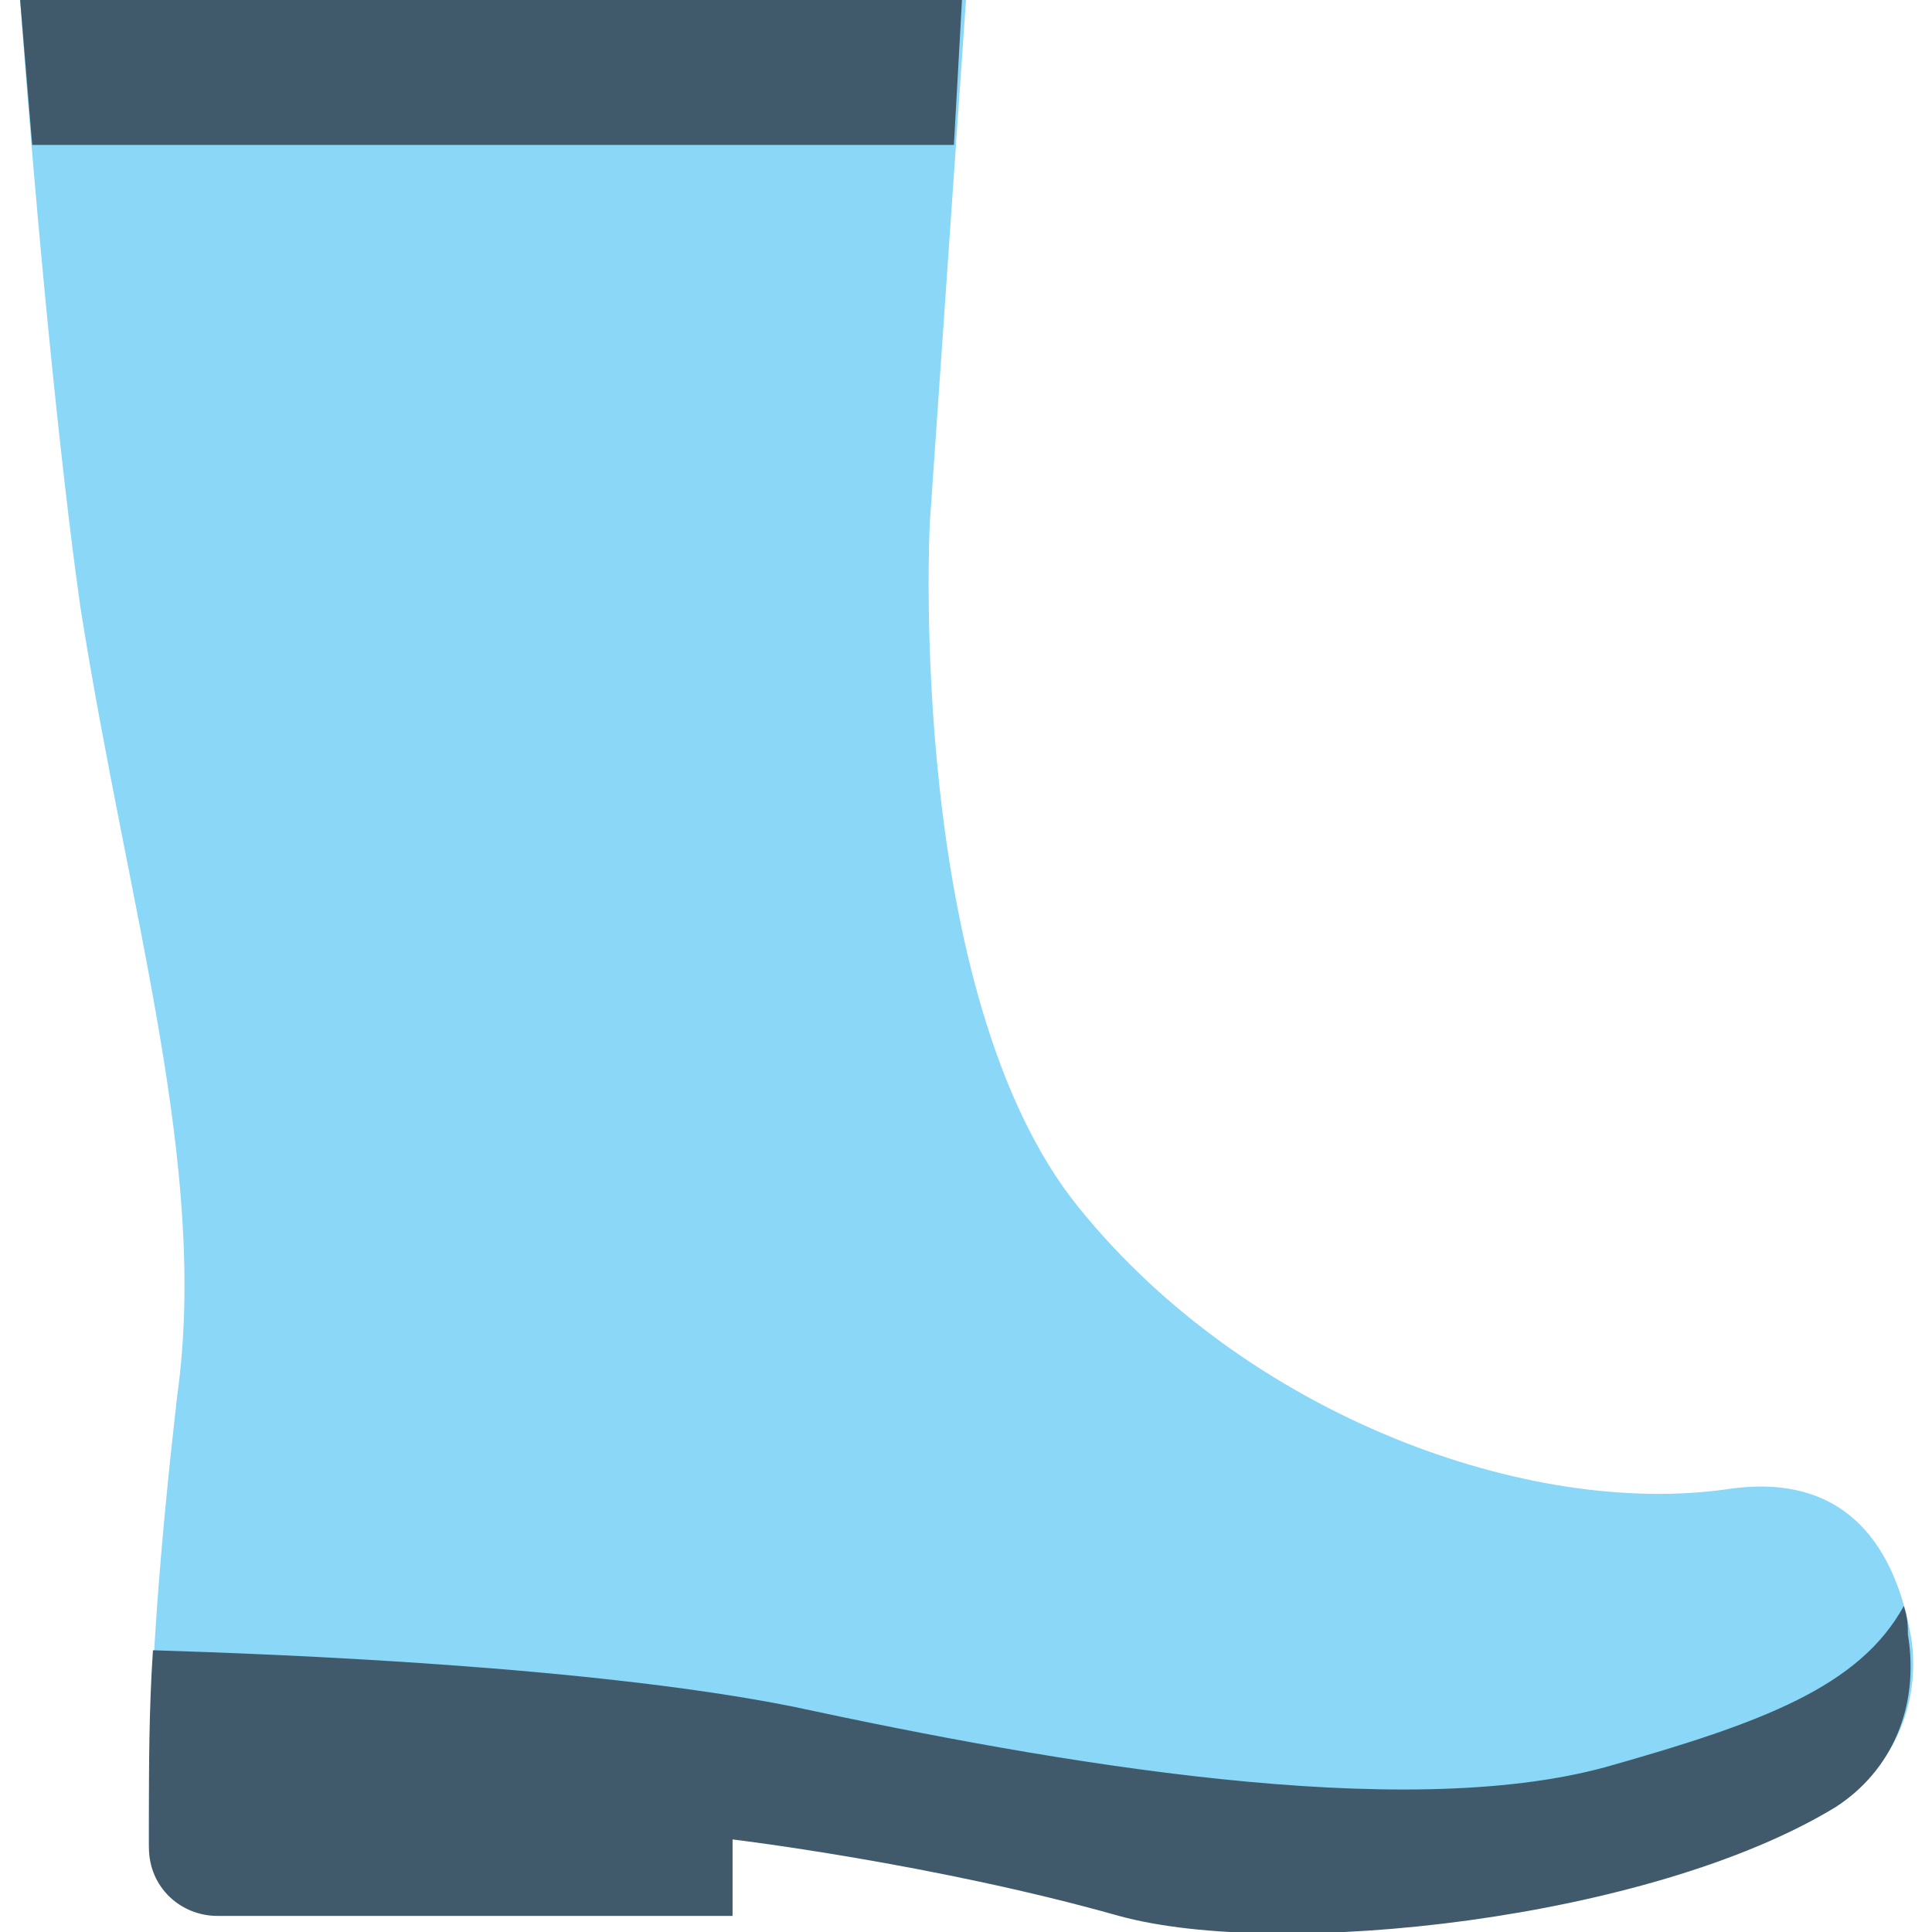 <?xml version="1.0" encoding="utf-8"?>
<!-- Generator: Adobe Illustrator 18.0.0, SVG Export Plug-In . SVG Version: 6.00 Build 0)  -->
<!DOCTYPE svg PUBLIC "-//W3C//DTD SVG 1.1//EN" "http://www.w3.org/Graphics/SVG/1.1/DTD/svg11.dtd">
<svg version="1.1" id="Layer_1" xmlns="http://www.w3.org/2000/svg" xmlns:xlink="http://www.w3.org/1999/xlink" x="0px" y="0px"
	 viewBox="0 0 48 48" enable-background="new 0 0 48 48" xml:space="preserve">
<g>
	<g>
		<g>
			<path fill="#8AD7F8" d="M45.6,44.8c-4.6,2.8-13.8,3.8-17.8,2.7c-4.6-1.3-9.6-1.9-9.6-1.9v1.9H5.4c-0.9,0-1.7-0.7-1.7-1.7v-0.6
				c0-3.5,0.3-7,0.7-10.5c0.8-5.7-1.2-12-2.4-19.6C1.5,11.6,0.9,5.5,0.5,0h23.5l-0.9,13c0,0-0.6,11.7,3.7,17
				C31,35.2,38,37.7,42.9,37c3.3-0.5,4.3,1.9,4.6,3.8C47.7,42.4,47,44,45.6,44.8z"/>
		</g>
		<g>
			<path fill="#415A6B" d="M23.7,3.6L23.9,0H0.5c0.1,1.2,0.2,2.4,0.3,3.6H23.7z"/>
		</g>
		<g>
			<path fill="#415A6B" d="M45.6,44.9c-4.6,2.8-13.8,3.8-17.8,2.7c-4.6-1.3-9.6-1.9-9.6-1.9v1.9H5.4c-0.9,0-1.7-0.7-1.7-1.7v-0.6
				c0-1.4,0-2.8,0.1-4.3c3.2,0.1,10.9,0.4,15.9,1.4c6.5,1.4,15.1,2.9,20.2,1.5c3.9-1.1,6.3-2,7.4-4c0.1,0.3,0.1,0.5,0.1,0.7
				C47.7,42.4,47,44,45.6,44.9z"/>
		</g>
	</g>
</g>
</svg>

